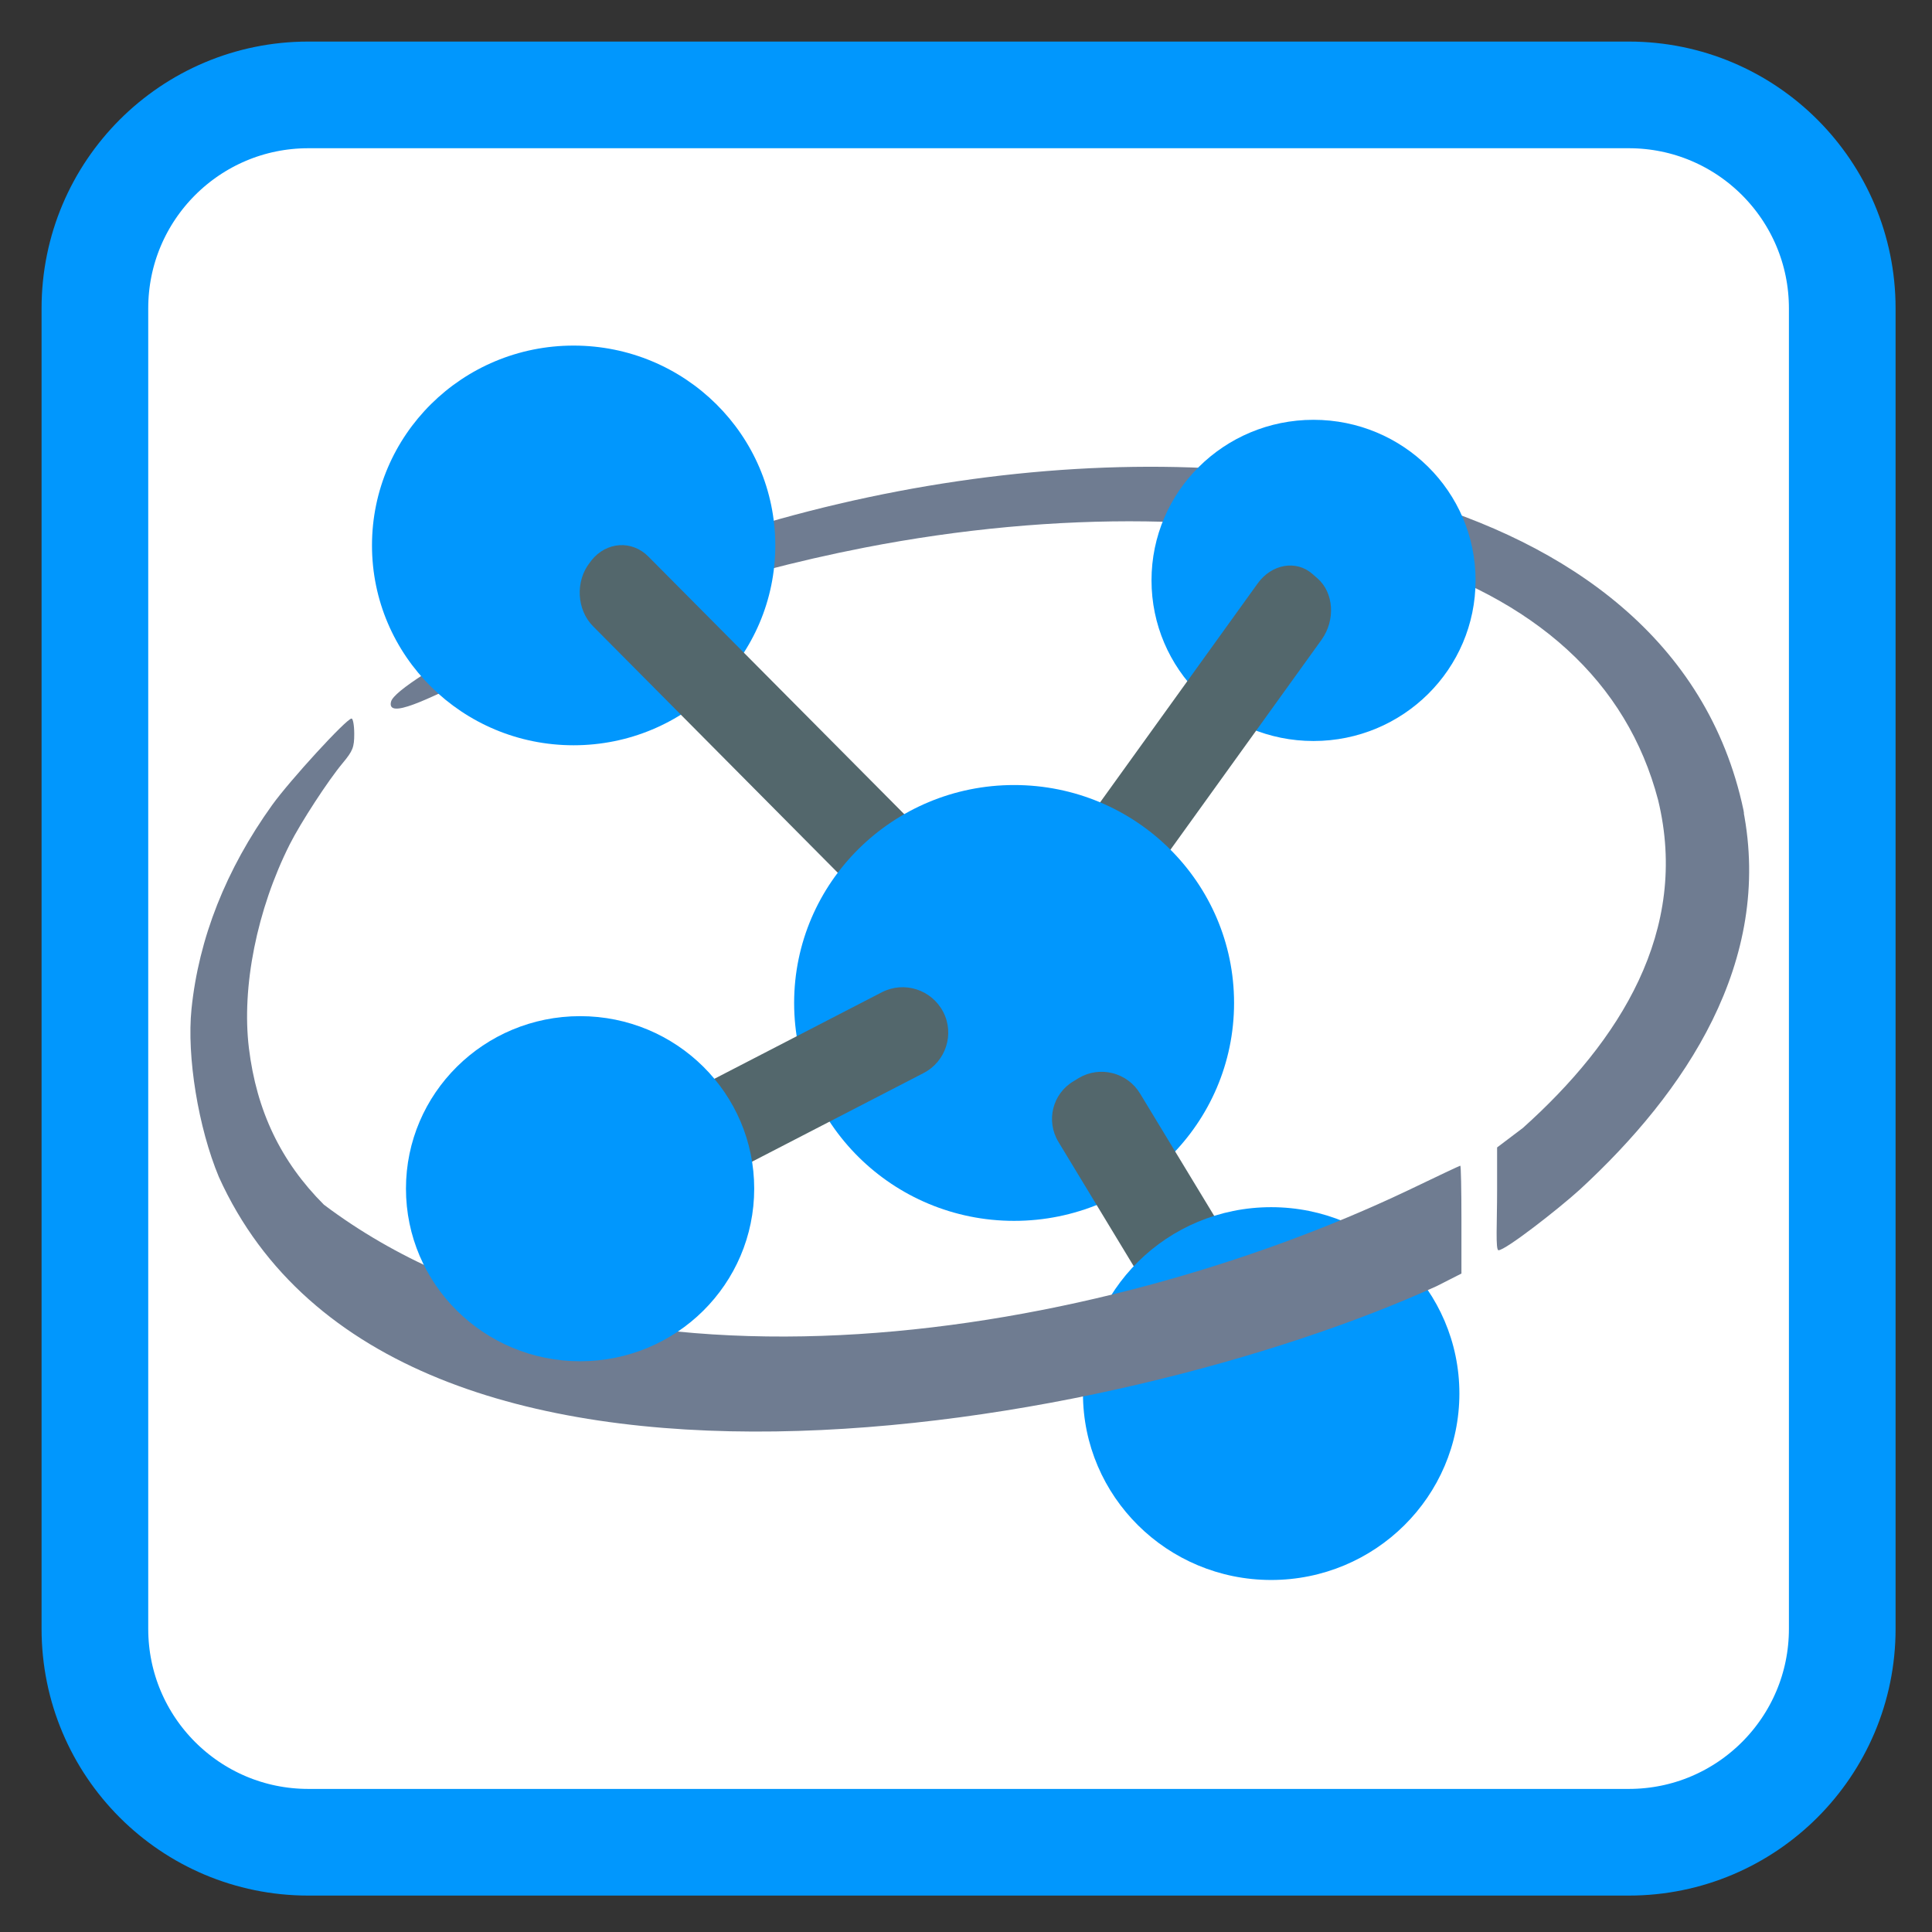 
<svg xmlns="http://www.w3.org/2000/svg" xmlns:xlink="http://www.w3.org/1999/xlink" width="48px" height="48px" viewBox="0 0 48 48" version="1.1">
<rect x="0" y="0" width="48" height="48" fill="#333333" stroke="none"/>
<g id="surface1">
<path style="fill-rule:nonzero;fill:rgb(100%,100%,100%);fill-opacity:1;stroke-width:28.192;stroke-linecap:butt;stroke-linejoin:miter;stroke:rgb(0.392%,59.216%,99.216%);stroke-opacity:1;stroke-miterlimit:4;" d="M 81.5 25.083 L 430.5 25.083 C 461.667 25.083 486.917 50.333 486.917 81.5 L 486.917 430.5 C 486.917 461.667 461.667 486.917 430.5 486.917 L 81.5 486.917 C 50.333 486.917 25.083 461.667 25.083 430.5 L 25.083 81.5 C 25.083 50.333 50.333 25.083 81.5 25.083 Z M 81.5 25.083 " transform="matrix(0.094,0,0,0.094,0,0)"/>
<path style=" stroke:none;fill-rule:nonzero;fill:rgb(43.529%,48.627%,56.863%);fill-opacity:1;" d="M 37.195 29.574 L 37.195 28.508 L 37.836 28.023 C 40.238 25.871 41.984 23.125 41.195 19.875 C 40.422 16.934 38.156 14.867 34.516 13.785 C 31.004 12.738 26.254 12.676 21.48 13.605 C 18.121 14.258 14.578 15.43 11.746 16.824 C 10.641 17.367 9.605 17.883 9.715 17.434 C 9.777 17.172 10.938 16.461 12.387 15.68 C 19.367 11.926 28.285 10.613 34.934 12.359 C 38.945 13.496 42.414 15.879 43.316 20.125 C 43.363 20.375 43.258 20.008 43.309 20.121 C 44.055 23.895 41.879 27.133 39.25 29.555 C 38.727 30.031 37.406 31.062 37.23 31.062 C 37.152 31.062 37.195 30.383 37.195 29.574 Z M 37.195 29.574 "/>
<path style=" stroke:none;fill-rule:nonzero;fill:rgb(0.392%,59.216%,99.216%);fill-opacity:1;" d="M 36.66 14.418 C 36.66 12.215 34.859 10.43 32.633 10.43 C 30.41 10.43 28.609 12.215 28.609 14.418 C 28.609 16.625 30.41 18.41 32.633 18.41 C 34.859 18.41 36.66 16.625 36.66 14.418 Z M 36.66 14.418 "/>
<path style=" stroke:none;fill-rule:evenodd;fill:rgb(32.549%,40.392%,42.353%);fill-opacity:1;" d="M 32.605 14.258 L 32.734 14.371 C 33.137 14.723 33.184 15.402 32.836 15.891 L 27.863 22.801 C 27.516 23.285 26.906 23.391 26.5 23.035 L 26.375 22.926 C 25.969 22.57 25.926 21.891 26.273 21.406 L 31.246 14.496 C 31.594 14.012 32.203 13.906 32.605 14.258 Z M 32.605 14.258 "/>
<path style=" stroke:none;fill-rule:nonzero;fill:rgb(0.392%,59.216%,99.216%);fill-opacity:1;" d="M 19.262 13.551 C 19.262 10.809 17.02 8.586 14.25 8.586 C 11.484 8.586 9.242 10.809 9.242 13.551 C 9.242 16.293 11.484 18.516 14.25 18.516 C 17.02 18.516 19.262 16.293 19.262 13.551 Z M 19.262 13.551 "/>
<path style=" stroke:none;fill-rule:evenodd;fill:rgb(32.549%,40.392%,42.353%);fill-opacity:1;" d="M 14.66 13.969 L 14.695 13.922 C 15.066 13.457 15.699 13.414 16.109 13.828 L 22.461 20.223 C 22.867 20.633 22.902 21.348 22.531 21.812 L 22.496 21.859 C 22.125 22.324 21.492 22.363 21.082 21.953 L 14.734 15.559 C 14.324 15.145 14.289 14.434 14.66 13.969 Z M 14.66 13.969 "/>
<path style=" stroke:none;fill-rule:nonzero;fill:rgb(0.392%,59.216%,99.216%);fill-opacity:1;" d="M 30.66 24.918 C 30.66 21.93 28.215 19.504 25.195 19.504 C 22.18 19.504 19.73 21.93 19.73 24.918 C 19.73 27.91 22.18 30.332 25.195 30.332 C 28.215 30.332 30.66 27.91 30.66 24.918 Z M 30.66 24.918 "/>
<path style=" stroke:none;fill-rule:evenodd;fill:rgb(32.549%,40.392%,42.353%);fill-opacity:1;" d="M 23.434 25.141 C 23.719 25.691 23.5 26.375 22.945 26.66 L 16.926 29.77 C 16.371 30.055 15.691 29.836 15.406 29.281 C 15.117 28.727 15.336 28.047 15.891 27.762 L 21.91 24.652 C 22.465 24.367 23.145 24.586 23.434 25.141 Z M 23.434 25.141 "/>
<path style=" stroke:none;fill-rule:evenodd;fill:rgb(32.549%,40.392%,42.353%);fill-opacity:1;" d="M 26.672 26.863 L 26.805 26.781 C 27.328 26.473 28.008 26.645 28.324 27.168 L 33.633 35.93 C 33.953 36.453 33.785 37.129 33.262 37.441 L 33.129 37.52 C 32.605 37.832 31.926 37.66 31.605 37.137 L 26.297 28.371 C 25.98 27.848 26.148 27.172 26.672 26.863 Z M 26.672 26.863 "/>
<path style=" stroke:none;fill-rule:nonzero;fill:rgb(0.392%,59.216%,99.216%);fill-opacity:1;" d="M 36.258 34.621 C 36.258 32.062 34.164 29.992 31.582 29.992 C 29 29.992 26.906 32.062 26.906 34.621 C 26.906 37.18 29 39.254 31.582 39.254 C 34.164 39.254 36.258 37.18 36.258 34.621 Z M 36.258 34.621 "/>
<path style=" stroke:none;fill-rule:nonzero;fill:rgb(43.529%,48.627%,56.863%);fill-opacity:1;" d="M 5.438 29.242 C 4.926 28.016 4.637 26.246 4.758 25.066 C 4.938 23.312 5.613 21.602 6.762 20 C 7.203 19.387 8.609 17.852 8.734 17.852 C 8.77 17.852 8.801 18.023 8.801 18.234 C 8.801 18.566 8.766 18.656 8.512 18.961 C 8.152 19.391 7.469 20.441 7.199 20.977 C 6.383 22.598 6 24.52 6.184 26.039 C 6.375 27.602 6.977 28.859 8.047 29.93 C 15.227 35.336 27.32 33.211 34.957 29.586 C 35.672 29.242 36.266 28.961 36.281 28.961 C 36.297 28.961 36.309 29.562 36.309 30.301 L 36.309 31.641 L 35.695 31.953 C 27.867 35.52 9.812 38.918 5.438 29.242 Z M 5.438 29.242 "/>
<path style=" stroke:none;fill-rule:nonzero;fill:rgb(0.392%,59.216%,99.216%);fill-opacity:1;" d="M 18.738 29.531 C 18.738 27.164 16.805 25.246 14.414 25.246 C 12.023 25.246 10.086 27.164 10.086 29.531 C 10.086 31.902 12.023 33.82 14.414 33.82 C 16.805 33.82 18.738 31.902 18.738 29.531 Z M 18.738 29.531 "/>
</g>
</svg>
